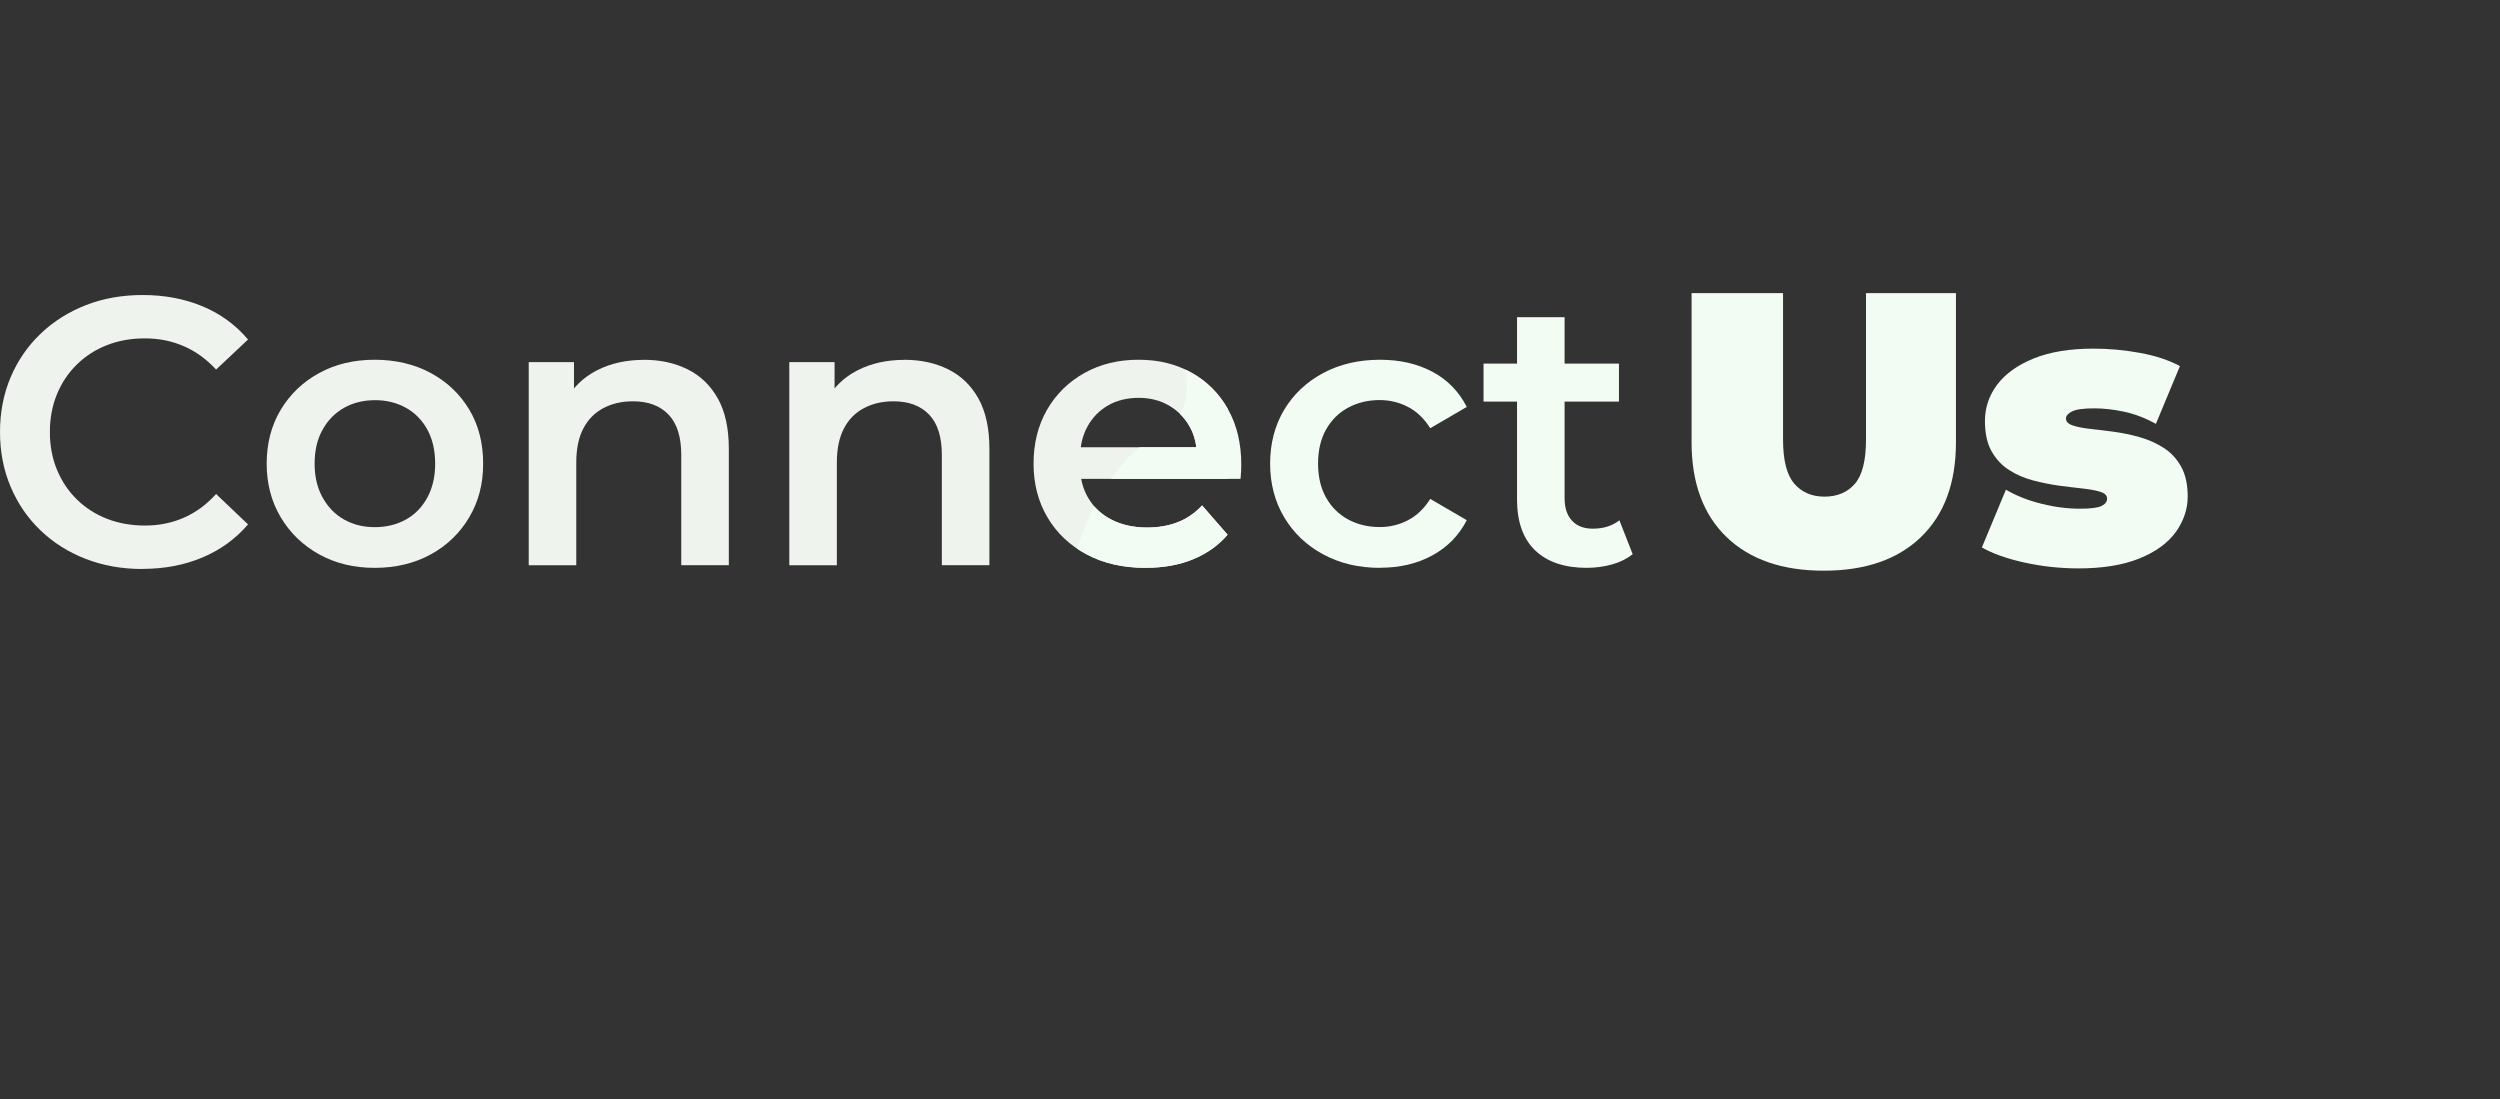 <?xml version="1.0" encoding="UTF-8"?>
<svg id="Warstwa_1" data-name="Warstwa 1" xmlns="http://www.w3.org/2000/svg" xmlns:xlink="http://www.w3.org/1999/xlink" viewBox="0 0 528.35 232.28">
  <rect x="0" y="0" width="528.35" height="232.28" fill="#333333" stroke="none"/>
  <defs>
    <style>
      .cls-1 {
        fill: #eef4ed;
      }

      .cls-2 {
        fill: #f3fcf2;
      }

      .cls-3, .cls-4 {
        fill: none;
      }

      .cls-4 {
        clip-path: url(#clippath);
      }
    </style>
    <clipPath id="clippath">
      <path class="cls-3" d="m242.14,120.01c-4.77,0-8.94-.95-12.5-2.85-3.56-1.9-6.32-4.51-8.28-7.84-1.96-3.32-2.93-7.1-2.93-11.34s.95-8.08,2.85-11.38c1.9-3.3,4.53-5.88,7.88-7.76,3.35-1.88,7.17-2.81,11.46-2.81s7.91.91,11.18,2.73c3.27,1.82,5.84,4.4,7.72,7.72,1.88,3.32,2.81,7.24,2.81,11.74,0,.43-.01.91-.04,1.45-.03.54-.07,1.05-.12,1.53h-35.77v-6.67h30.47l-3.94,2.09c.05-2.46-.46-4.64-1.53-6.51-1.07-1.88-2.53-3.35-4.38-4.42-1.85-1.07-3.98-1.61-6.39-1.61s-4.62.54-6.47,1.61c-1.85,1.07-3.3,2.56-4.34,4.46-1.05,1.9-1.57,4.14-1.57,6.71v1.61c0,2.57.59,4.85,1.77,6.83,1.18,1.98,2.84,3.51,4.98,4.58,2.14,1.07,4.61,1.61,7.4,1.61,2.41,0,4.58-.37,6.51-1.13,1.93-.75,3.64-1.93,5.14-3.54l5.39,6.19c-1.93,2.25-4.36,3.98-7.28,5.18-2.92,1.21-6.26,1.81-10.01,1.81Z"/>
    </clipPath>
  </defs>
  <path class="cls-1" d="m30.07,120.25c-4.29,0-8.27-.71-11.94-2.13-3.67-1.42-6.86-3.43-9.57-6.03-2.71-2.6-4.81-5.67-6.31-9.21-1.5-3.54-2.25-7.4-2.25-11.58s.75-8.04,2.25-11.58c1.5-3.54,3.62-6.6,6.35-9.21,2.73-2.6,5.92-4.61,9.57-6.03,3.64-1.42,7.64-2.13,11.98-2.13,4.61,0,8.82.79,12.62,2.37,3.81,1.58,7.02,3.93,9.65,7.03l-6.75,6.35c-2.04-2.2-4.31-3.85-6.83-4.94-2.52-1.1-5.25-1.65-8.2-1.65s-5.64.48-8.08,1.45c-2.44.96-4.56,2.33-6.35,4.1-1.8,1.77-3.19,3.86-4.18,6.27-.99,2.41-1.49,5.06-1.49,7.96s.49,5.55,1.49,7.96c.99,2.41,2.38,4.5,4.18,6.27,1.8,1.77,3.91,3.14,6.35,4.1,2.44.96,5.13,1.45,8.08,1.45s5.68-.55,8.2-1.65c2.52-1.1,4.8-2.77,6.83-5.02l6.75,6.43c-2.63,3.06-5.84,5.39-9.65,6.99-3.81,1.61-8.04,2.41-12.7,2.41Z"/>
  <path class="cls-1" d="m79.19,120.01c-4.4,0-8.31-.95-11.74-2.85-3.43-1.9-6.14-4.51-8.12-7.84-1.98-3.32-2.97-7.1-2.97-11.34s.99-8.08,2.97-11.38c1.98-3.3,4.69-5.88,8.12-7.76,3.43-1.88,7.34-2.81,11.74-2.81s8.4.94,11.86,2.81c3.46,1.88,6.16,4.45,8.12,7.72,1.96,3.27,2.94,7.07,2.94,11.42s-.98,8.01-2.94,11.34c-1.96,3.32-4.66,5.94-8.12,7.84-3.46,1.9-7.41,2.85-11.86,2.85Zm0-8.6c2.46,0,4.66-.54,6.59-1.61s3.44-2.63,4.54-4.66c1.1-2.04,1.65-4.42,1.65-7.15s-.55-5.19-1.65-7.19c-1.1-2.01-2.61-3.55-4.54-4.62-1.93-1.07-4.1-1.61-6.51-1.61s-4.65.54-6.55,1.61c-1.9,1.07-3.42,2.61-4.54,4.62-1.13,2.01-1.69,4.41-1.69,7.19s.56,5.12,1.69,7.15c1.13,2.04,2.64,3.59,4.54,4.66,1.9,1.07,4.06,1.61,6.47,1.61Z"/>
  <path class="cls-1" d="m136.1,76.04c3.43,0,6.5.67,9.21,2.01,2.71,1.34,4.84,3.39,6.39,6.15,1.55,2.76,2.33,6.31,2.33,10.65v24.6h-10.05v-23.31c0-3.81-.9-6.65-2.69-8.52-1.8-1.88-4.3-2.81-7.52-2.81-2.36,0-4.45.48-6.27,1.45-1.82.96-3.23,2.4-4.22,4.3-.99,1.9-1.49,4.3-1.49,7.19v21.71h-10.05v-42.93h9.57v11.58l-1.69-3.54c1.5-2.73,3.68-4.84,6.55-6.31,2.87-1.47,6.18-2.21,9.93-2.21Z"/>
  <path class="cls-1" d="m191.17,76.04c3.43,0,6.5.67,9.21,2.01,2.71,1.34,4.84,3.39,6.39,6.15,1.55,2.76,2.33,6.31,2.33,10.65v24.6h-10.05v-23.31c0-3.81-.9-6.65-2.69-8.52-1.8-1.88-4.3-2.81-7.52-2.81-2.36,0-4.45.48-6.27,1.45-1.82.96-3.23,2.4-4.22,4.3-.99,1.9-1.49,4.3-1.49,7.19v21.71h-10.05v-42.93h9.57v11.58l-1.69-3.54c1.5-2.73,3.68-4.84,6.55-6.31,2.87-1.47,6.18-2.21,9.93-2.21Z"/>
  <g class="cls-4">
    <g>
      <rect class="cls-1" x="72.53" y="11.85" width="186.97" height="169.86"/>
      <path class="cls-2" d="m239.95,46.06c-1.36,11.24,17.32,31.65,8.55,42.77-1.51,1.91-2.95,2.44-4.89,3.67-14.4,9.11-21.47,34.89-17.11,46.44,5.9,15.63,38.23,15.93,102.65,15.89,132.66-.08,147.13-1.31,163.75-15.89,25.66-22.51,44.88-66.72,30.55-96.54-36.5-75.98-278.95-34-283.51,3.67Z"/>
    </g>
  </g>
  <path class="cls-2" d="m291.66,120.01c-4.5,0-8.51-.95-12.02-2.85-3.51-1.9-6.26-4.51-8.24-7.84-1.98-3.32-2.97-7.1-2.97-11.34s.99-8.08,2.97-11.38c1.98-3.3,4.73-5.88,8.24-7.76,3.51-1.88,7.52-2.81,12.02-2.81,4.18,0,7.86.84,11.05,2.53,3.19,1.69,5.61,4.17,7.28,7.44l-7.72,4.5c-1.29-2.04-2.85-3.54-4.7-4.5-1.85-.96-3.85-1.45-5.99-1.45-2.47,0-4.69.54-6.67,1.61-1.98,1.07-3.54,2.61-4.66,4.62-1.13,2.01-1.69,4.41-1.69,7.19s.56,5.18,1.69,7.19,2.68,3.55,4.66,4.62c1.98,1.07,4.21,1.61,6.67,1.61,2.14,0,4.14-.48,5.99-1.45,1.85-.96,3.42-2.46,4.7-4.5l7.72,4.5c-1.66,3.22-4.09,5.7-7.28,7.44-3.19,1.74-6.87,2.61-11.05,2.61Z"/>
  <path class="cls-2" d="m313.53,84.88v-8.04h28.62v8.04h-28.62Zm21.87,35.13c-4.72,0-8.36-1.22-10.93-3.66-2.57-2.44-3.86-6.04-3.86-10.81v-38.51h10.05v38.27c0,2.04.52,3.62,1.57,4.74,1.04,1.13,2.5,1.69,4.38,1.69,2.25,0,4.13-.59,5.63-1.77l2.81,7.15c-1.18.96-2.63,1.69-4.34,2.17-1.72.48-3.48.72-5.31.72Z"/>
  <path class="cls-2" d="m385.43,120.61c-8.79,0-15.65-2.38-20.56-7.13-4.91-4.75-7.37-11.41-7.37-19.99v-31.54h19.33v30.97c0,4.37.79,7.47,2.38,9.3,1.58,1.83,3.71,2.74,6.39,2.74s4.87-.91,6.43-2.74c1.56-1.83,2.33-4.93,2.33-9.3v-30.97h19.01v31.54c0,8.58-2.46,15.24-7.37,19.99-4.91,4.75-11.77,7.13-20.56,7.13Z"/>
  <path class="cls-2" d="m439.17,120.12c-3.82,0-7.59-.41-11.31-1.23-3.71-.82-6.72-1.88-9.01-3.19l5.08-12.21c2.13,1.26,4.6,2.24,7.41,2.95,2.81.71,5.56,1.07,8.23,1.07,2.24,0,3.75-.19,4.55-.57.79-.38,1.19-.9,1.19-1.56s-.46-1.13-1.39-1.43c-.93-.3-2.16-.53-3.69-.7-1.53-.16-3.21-.37-5.04-.61-1.83-.25-3.67-.62-5.53-1.11-1.86-.49-3.55-1.23-5.08-2.21-1.53-.98-2.76-2.31-3.69-3.97-.93-1.67-1.39-3.78-1.39-6.35,0-2.84.86-5.41,2.58-7.7,1.72-2.29,4.29-4.14,7.7-5.53,3.41-1.39,7.63-2.09,12.66-2.09,3.28,0,6.55.3,9.83.9,3.28.6,6.09,1.53,8.44,2.79l-5.08,12.21c-2.29-1.26-4.55-2.12-6.76-2.58-2.21-.46-4.27-.7-6.19-.7-2.35,0-3.95.22-4.79.66-.85.44-1.27.93-1.27,1.47,0,.66.46,1.15,1.39,1.47s2.16.57,3.69.74c1.53.16,3.21.37,5.04.61,1.83.25,3.66.63,5.49,1.15,1.83.52,3.51,1.27,5.04,2.25,1.53.98,2.76,2.31,3.69,3.97.93,1.67,1.39,3.78,1.39,6.35s-.85,5.18-2.54,7.5c-1.69,2.32-4.26,4.18-7.7,5.57-3.44,1.39-7.76,2.09-12.94,2.09Z"/>
</svg>